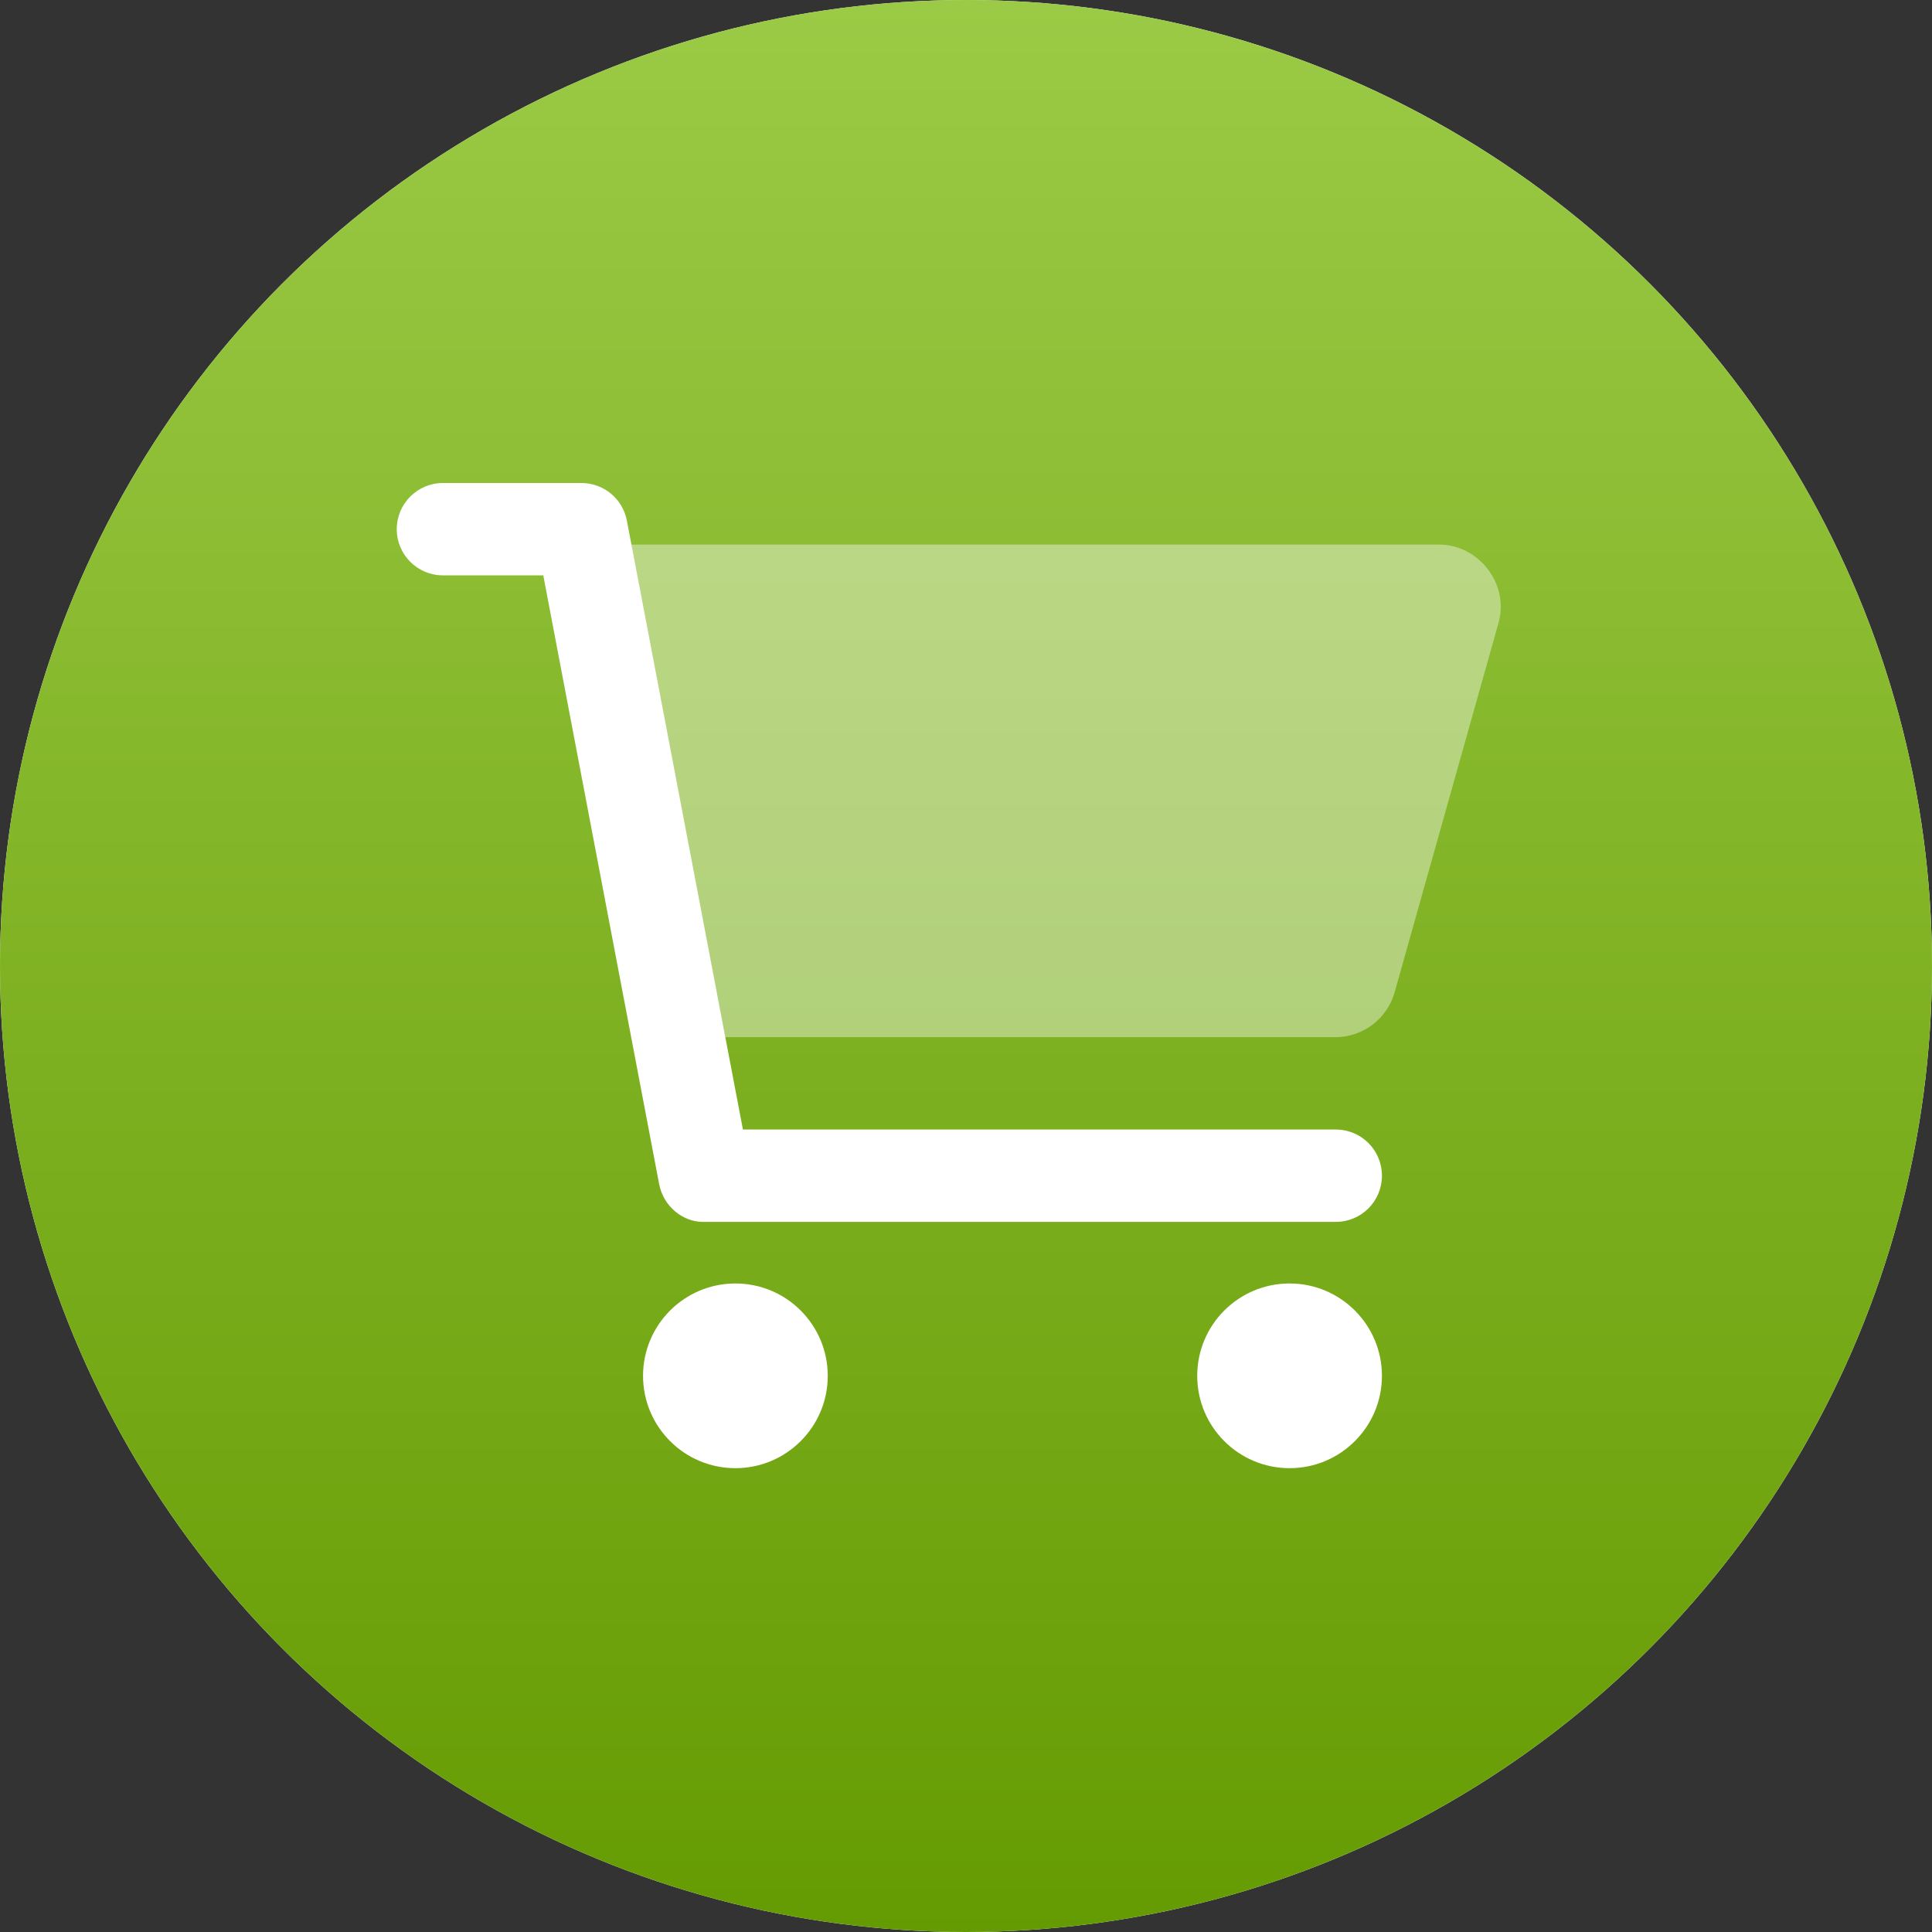 <svg width="56" height="56" viewBox="0 0 56 56" fill="none" xmlns="http://www.w3.org/2000/svg">
<rect x="0" y="0" width="56" height="56" fill="#333333" stroke="none"/>
<circle cx="28" cy="28" r="28" fill="white"/>
<circle cx="28" cy="28" r="28" fill="url(#paint0_linear_3_35)"/>
<path d="M11.5 15.339C11.5 14.6 12.1 14 12.839 14H16.854C17.496 14 18.048 14.457 18.17 15.088L21.534 32.74H38.717C39.459 32.74 40.056 33.337 40.056 34.078C40.056 34.82 39.459 35.417 38.717 35.417H20.373C19.782 35.417 19.23 34.959 19.107 34.329L15.747 16.677H12.839C12.1 16.677 11.5 16.078 11.5 15.339ZM23.993 39.879C23.993 41.357 22.794 42.556 21.316 42.556C19.838 42.556 18.639 41.357 18.639 39.879C18.639 38.401 19.838 37.202 21.316 37.202C22.794 37.202 23.993 38.401 23.993 39.879ZM34.702 39.879C34.702 38.401 35.901 37.202 37.379 37.202C38.857 37.202 40.056 38.401 40.056 39.879C40.056 41.357 38.857 42.556 37.379 42.556C35.901 42.556 34.702 41.357 34.702 39.879Z" fill="white"/>
<path opacity="0.4" d="M18.254 15.785H41.718C42.85 15.785 43.754 16.914 43.436 18.052L40.424 28.763C40.206 29.533 39.504 30.063 38.706 30.063H21.02L18.254 15.785Z" fill="white"/>
<defs>
<linearGradient id="paint0_linear_3_35" x1="28" y1="0" x2="28" y2="56" gradientUnits="userSpaceOnUse">
<stop stop-color="#9BCA46"/>
<stop offset="1" stop-color="#659B02"/>
</linearGradient>
</defs>
</svg>
